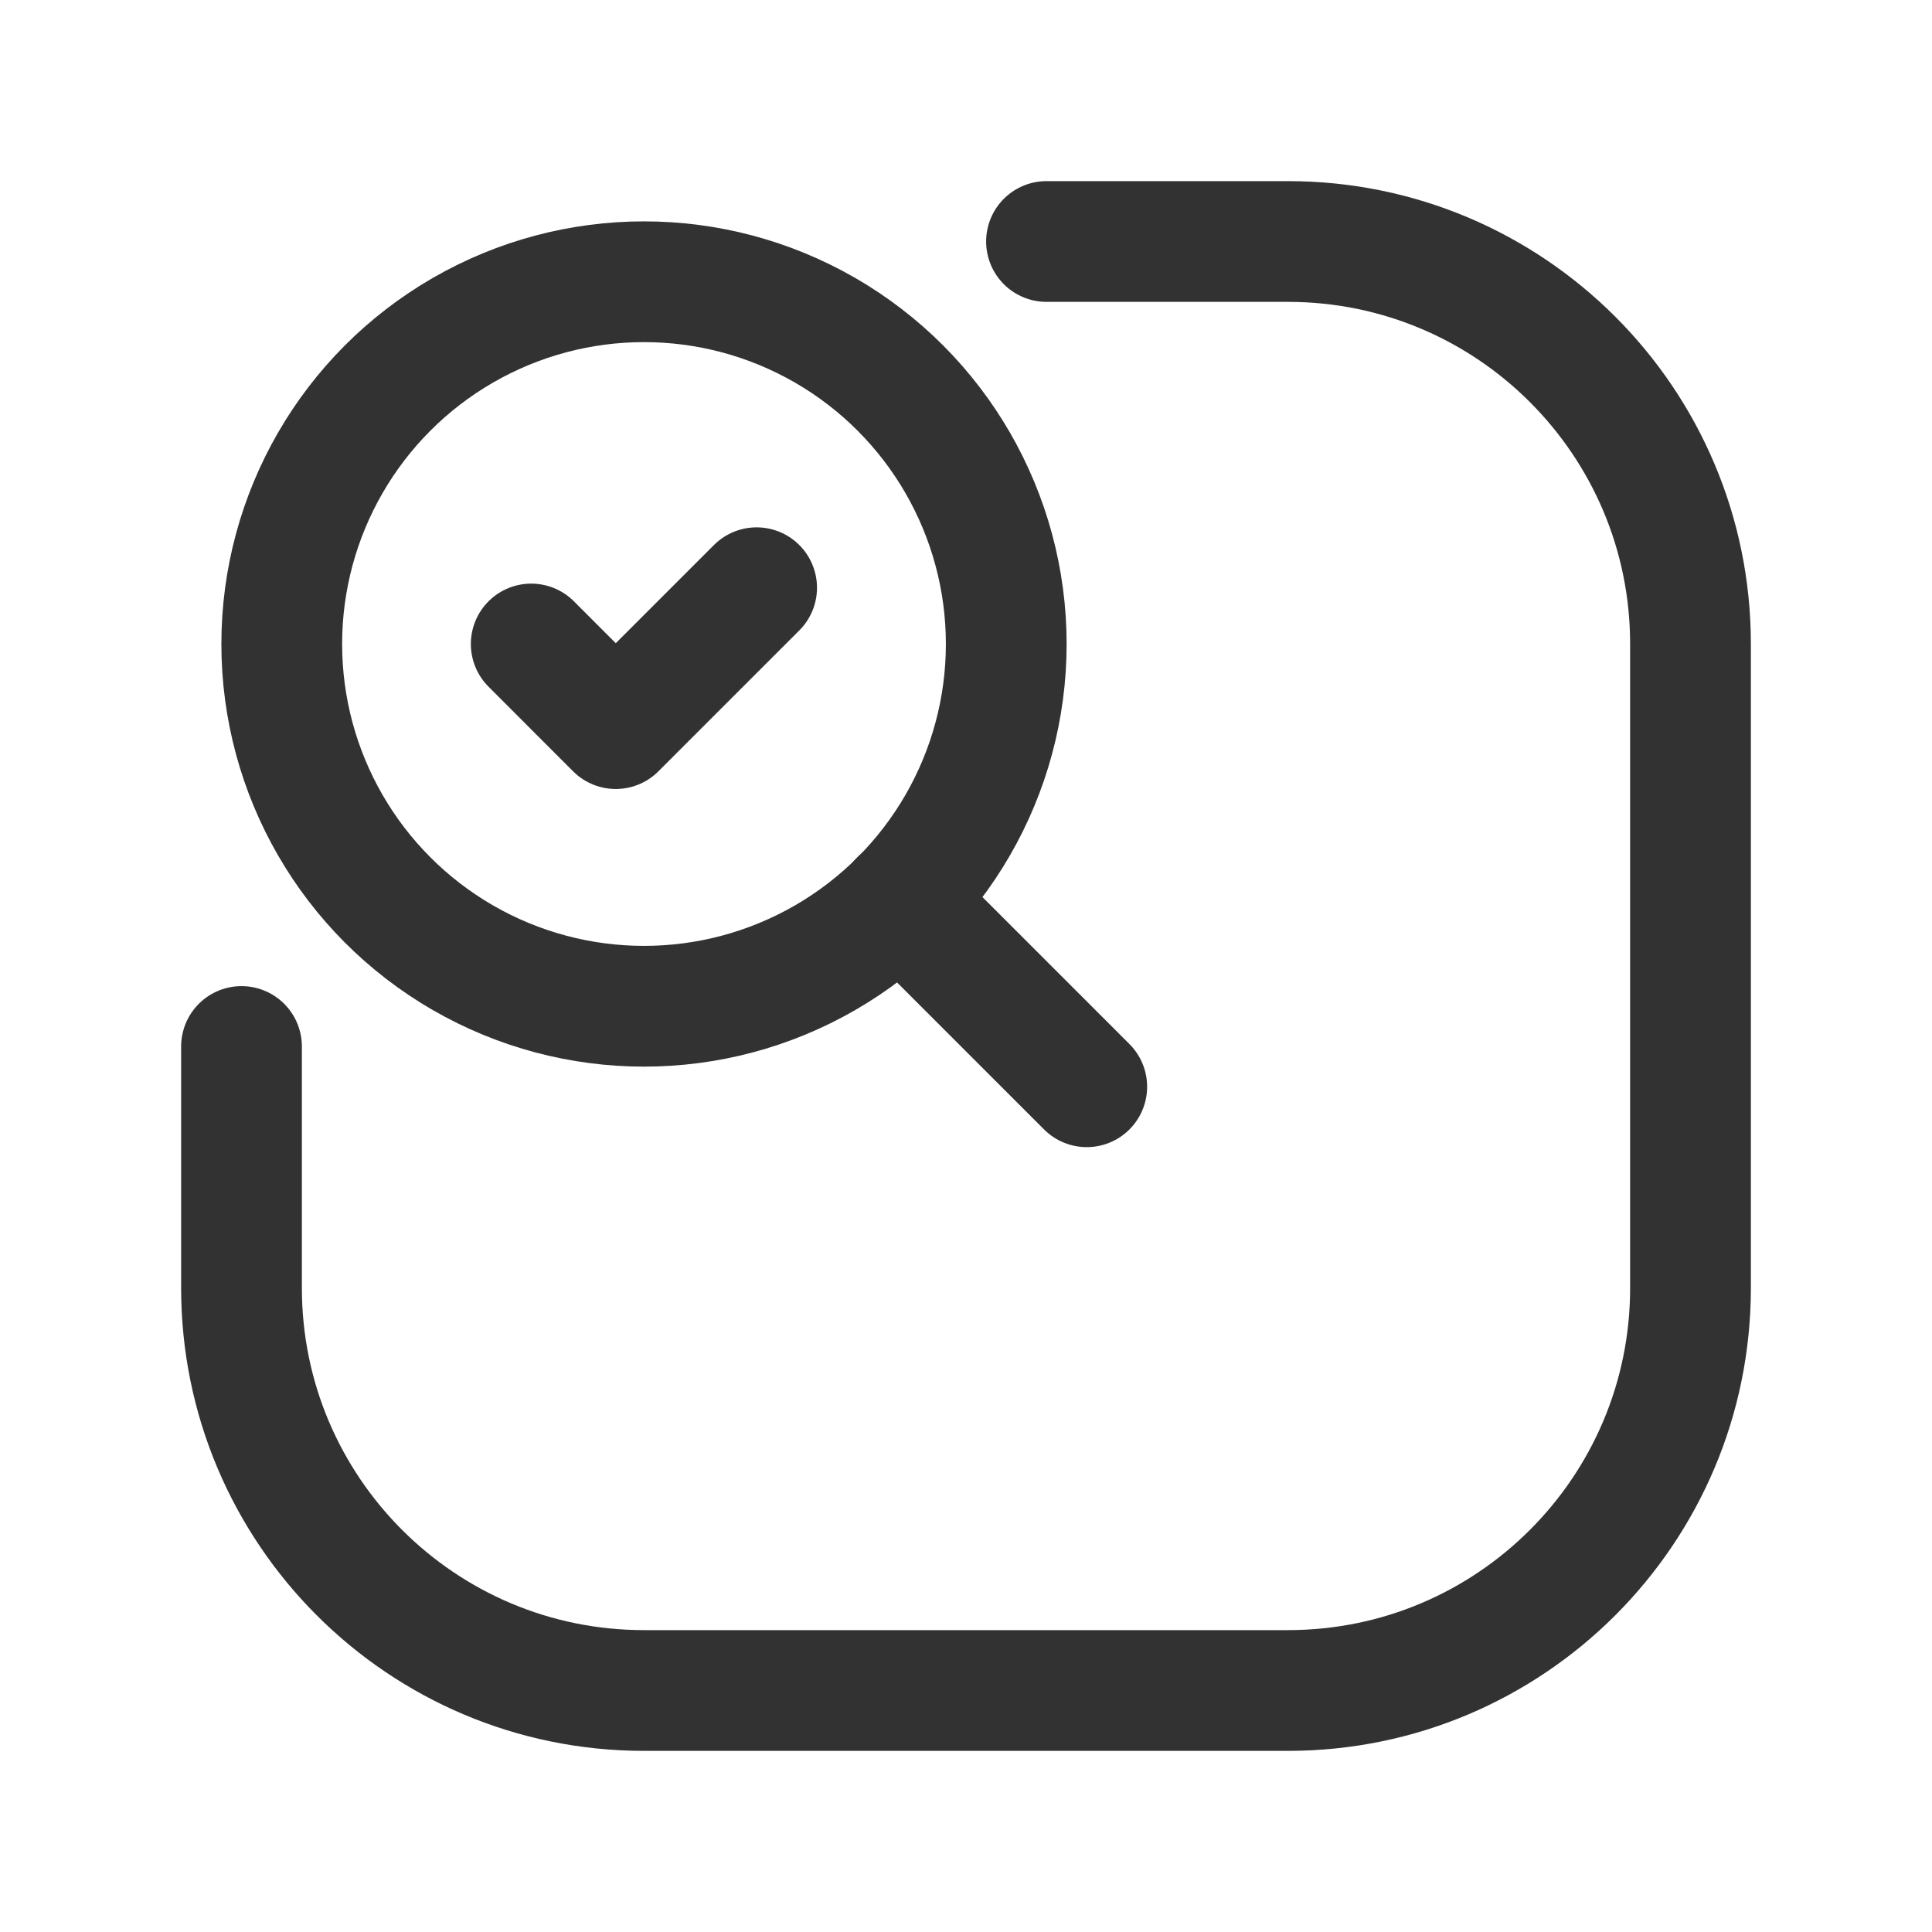 <?xml version="1.0" encoding="UTF-8"?><svg version="1.1" viewBox="0 0 24 24" xmlns="http://www.w3.org/2000/svg" xmlns:xlink="http://www.w3.org/1999/xlink"><g fill="none"><rect width="24" height="24"></rect><circle cx="8" cy="8" r="4.5" stroke="#323232" stroke-linecap="round" stroke-linejoin="round" stroke-width="1.5"></circle><line x1="11.18" x2="13.5" y1="11.18" y2="13.5" stroke="#323232" stroke-linecap="round" stroke-linejoin="round" stroke-width="1.5"></line><path stroke="#323232" stroke-linecap="round" stroke-linejoin="round" stroke-width="1.5" d="M13 3h3l-2.18557e-07 5.32907e-15c2.761-1.20706e-07 5 2.239 5 5v8 1.77636e-15c0 2.761-2.239 5-5 5 0 0-1.77636e-15 0-1.77636e-15 0h-8l-2.18557e-07-7.10543e-15c-2.761-1.20706e-07-5-2.239-5-5 0 0 0-1.77636e-15 0-1.77636e-15v-3"></path><path stroke="#323232" stroke-linecap="round" stroke-linejoin="round" stroke-width="1.5" d="M9.399 7.301l-1.75 1.75 -1.05-1.051"></path></g></svg>